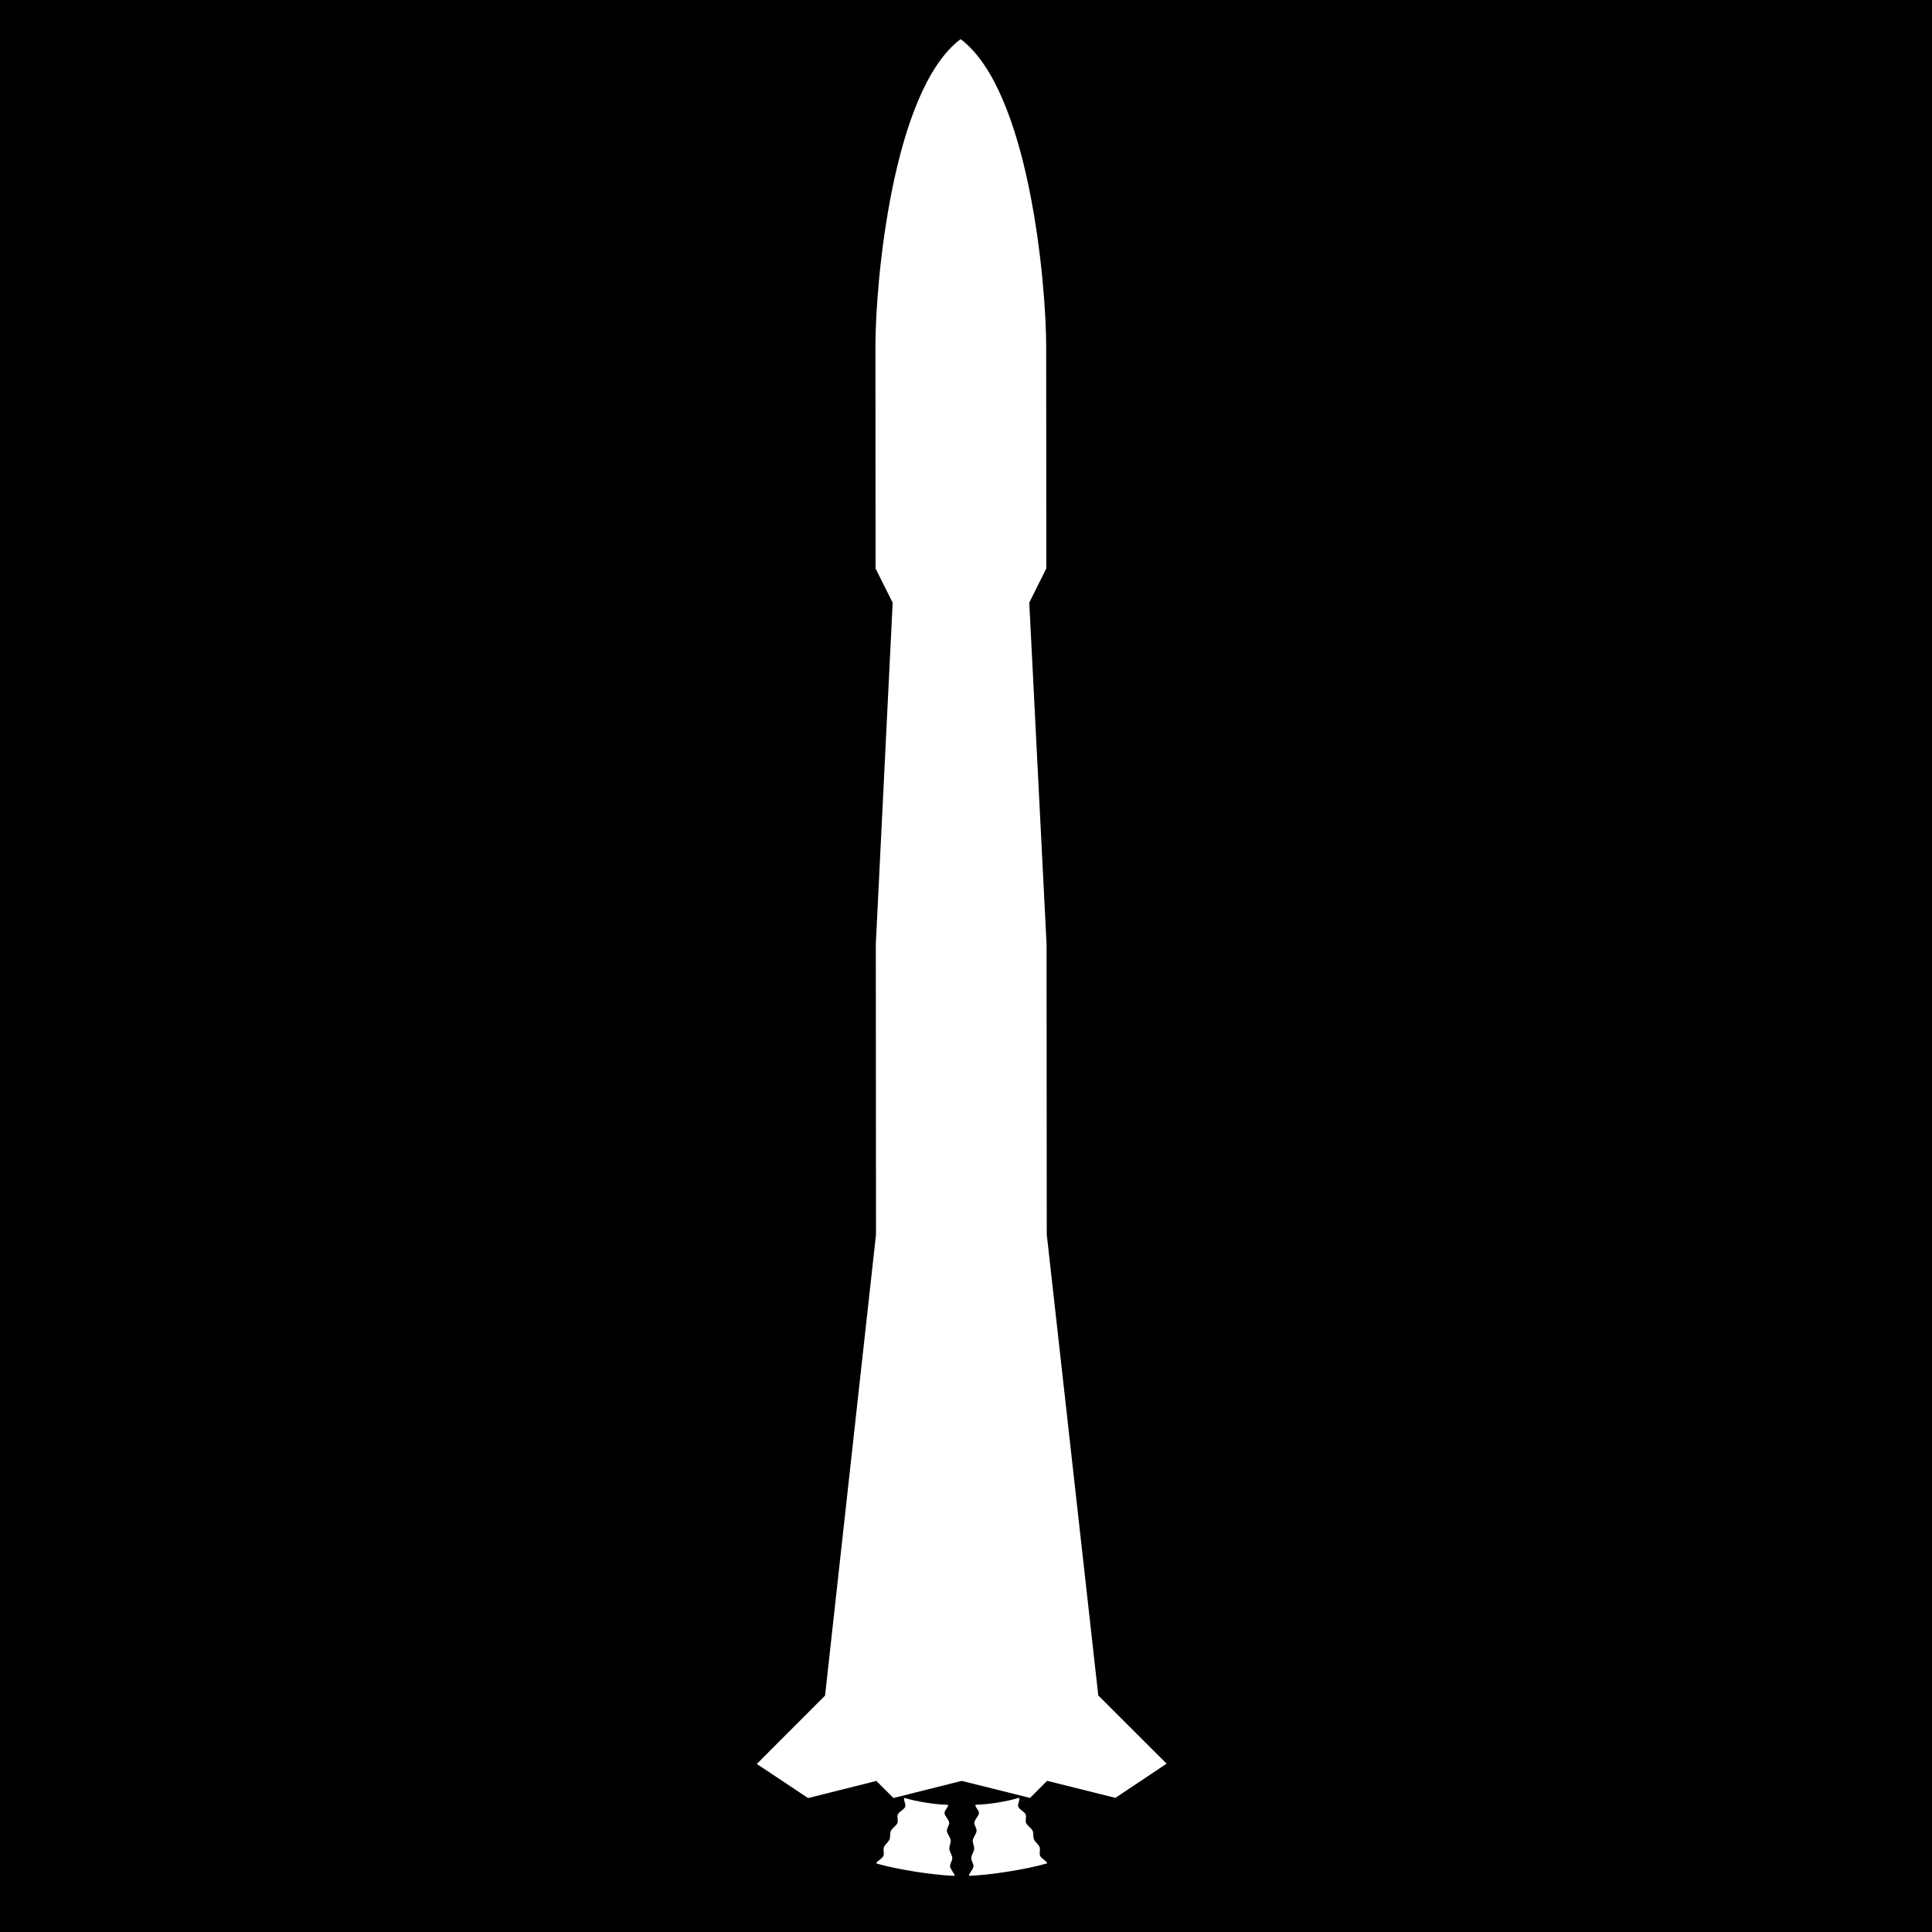<?xml version="1.0" encoding="UTF-8" standalone="no"?>
<!-- Created with Inkscape (http://www.inkscape.org/) -->

<svg
   xmlns:dc="http://purl.org/dc/elements/1.1/"
   xmlns:cc="http://creativecommons.org/ns#"
   xmlns:rdf="http://www.w3.org/1999/02/22-rdf-syntax-ns#"
   xmlns:svg="http://www.w3.org/2000/svg"
   xmlns="http://www.w3.org/2000/svg"
   xmlns:sodipodi="http://sodipodi.sourceforge.net/DTD/sodipodi-0.dtd"
   xmlns:inkscape="http://www.inkscape.org/namespaces/inkscape"
   sodipodi:docname="icbm.svg"
   inkscape:version="0.48.3.1 r9886"
   sodipodi:version="0.32"
   id="svg1331"
   height="128"
   width="128"
   version="1.1">
  <defs
     id="defs3" />
  <sodipodi:namedview
     inkscape:window-y="22"
     inkscape:window-x="45"
     inkscape:window-height="701"
     inkscape:window-width="804"
     inkscape:current-layer="layer1"
     inkscape:document-units="px"
     inkscape:cy="64"
     inkscape:cx="64"
     inkscape:zoom="4.0234375"
     inkscape:pageshadow="2"
     inkscape:pageopacity="0.0"
     borderopacity="1.0"
     bordercolor="#666666"
     pagecolor="#ffffff"
     id="base"
     showgrid="false"
     width="128px"
     inkscape:showpageshadow="false"
     showguides="true"
     inkscape:guide-bbox="true"
     inkscape:window-maximized="0" />
  <g
     id="layer1"
     inkscape:groupmode="layer"
     inkscape:label="Layer 1"
     transform="translate(0,-924.362)">
    <rect
       style="fill:#000000;fill-opacity:1;stroke:none"
       id="rect11501"
       width="129.74"
       height="128.249"
       x="0"
       y="924.362" />
    <g
       transform="matrix(0.714,-0.373,0.373,0.714,-1001.77,722.055)"
       id="g641"
       style="fill:#ffffff">
      <path
         style="fill:#ffffff;fill-opacity:1;fill-rule:evenodd;stroke:none"
         d="m 1054.478,837.843 c -6.929,1.138 -15.496,14.525 -17.917,19.166 l -8.443,16.188 -0.054,3.14 -14.235,24.254 -11.041,21.169 -21.272,31.671 -7.579,2.383 2.437,4.439 5.63,1.353 0.596,1.894 5.63,1.353 4.331,3.843 1.895,-0.596 4.331,3.843 5.035,-0.541 -2.383,-7.579 13.801,-35.568 11.041,-21.169 11.745,-25.553 2.544,-1.841 8.443,-16.188 c 2.421,-4.64 8.497,-19.327 5.465,-25.661 z"
         id="path638"
         sodipodi:nodetypes="cscccccccccccccccccccsc"
         inkscape:connector-curvature="0" />
      <path
         style="font-size:12px;fill:#ffffff;fill-opacity:1;fill-rule:evenodd;stroke:none"
         d="m 983.433,963.934 c -0.179,-0.083 -0.138,0.515 -0.31,0.656 -0.206,0.169 -0.606,0.113 -0.824,0.275 -0.179,0.134 -0.192,0.47 -0.367,0.614 -0.203,0.167 -0.553,0.157 -0.767,0.317 -0.183,0.136 -0.246,0.425 -0.424,0.571 -0.2,0.164 -0.521,0.189 -0.71,0.36 -0.17,0.153 -0.192,0.47 -0.367,0.614 -0.203,0.166 -0.934,0.159 -0.767,0.316 1.291,1.22 3.601,2.934 5.143,3.817 0.2,0.114 -0.019,-0.584 0.081,-0.826 0.087,-0.209 0.383,-0.322 0.481,-0.529 0.109,-0.231 0.039,-0.545 0.138,-0.784 0.088,-0.213 0.346,-0.356 0.424,-0.571 0.09,-0.251 -0.02,-0.583 0.081,-0.826 0.087,-0.209 0.405,-0.319 0.481,-0.529 0.092,-0.255 -0.078,-0.622 0.024,-0.869 0.085,-0.205 0.669,-0.339 0.538,-0.486 -0.885,-0.479 -2.142,-1.412 -2.857,-2.12 z"
         id="path639"
         sodipodi:nodetypes="csssssssssssssssscc"
         inkscape:connector-curvature="0" />
      <path
         style="font-size:12px;fill:#ffffff;fill-opacity:1;fill-rule:evenodd;stroke:none"
         d="m 991.727,968.261 c 0.17,0.099 -0.343,0.407 -0.361,0.629 -0.021,0.266 0.255,0.561 0.246,0.833 -0.007,0.224 -0.276,0.426 -0.293,0.652 -0.021,0.262 0.187,0.544 0.179,0.81 -0.007,0.229 -0.208,0.445 -0.226,0.675 -0.02,0.258 0.143,0.535 0.112,0.788 -0.029,0.227 -0.276,0.426 -0.293,0.652 -0.021,0.262 0.404,0.857 0.179,0.81 -1.739,-0.361 -4.467,-1.274 -6.072,-2.034 -0.208,-0.098 0.489,-0.318 0.631,-0.539 0.122,-0.191 0.045,-0.499 0.159,-0.697 0.127,-0.221 0.425,-0.344 0.563,-0.562 0.124,-0.195 0.094,-0.488 0.226,-0.675 0.154,-0.218 0.489,-0.317 0.631,-0.539 0.122,-0.191 0.029,-0.514 0.159,-0.697 0.157,-0.222 0.555,-0.292 0.698,-0.517 0.12,-0.187 -0.104,-0.743 0.091,-0.72 0.899,0.452 2.384,0.949 3.373,1.131 z"
         id="path640"
         sodipodi:nodetypes="csssssssssssssssscc"
         inkscape:connector-curvature="0" />
    </g>
  </g>
</svg>
